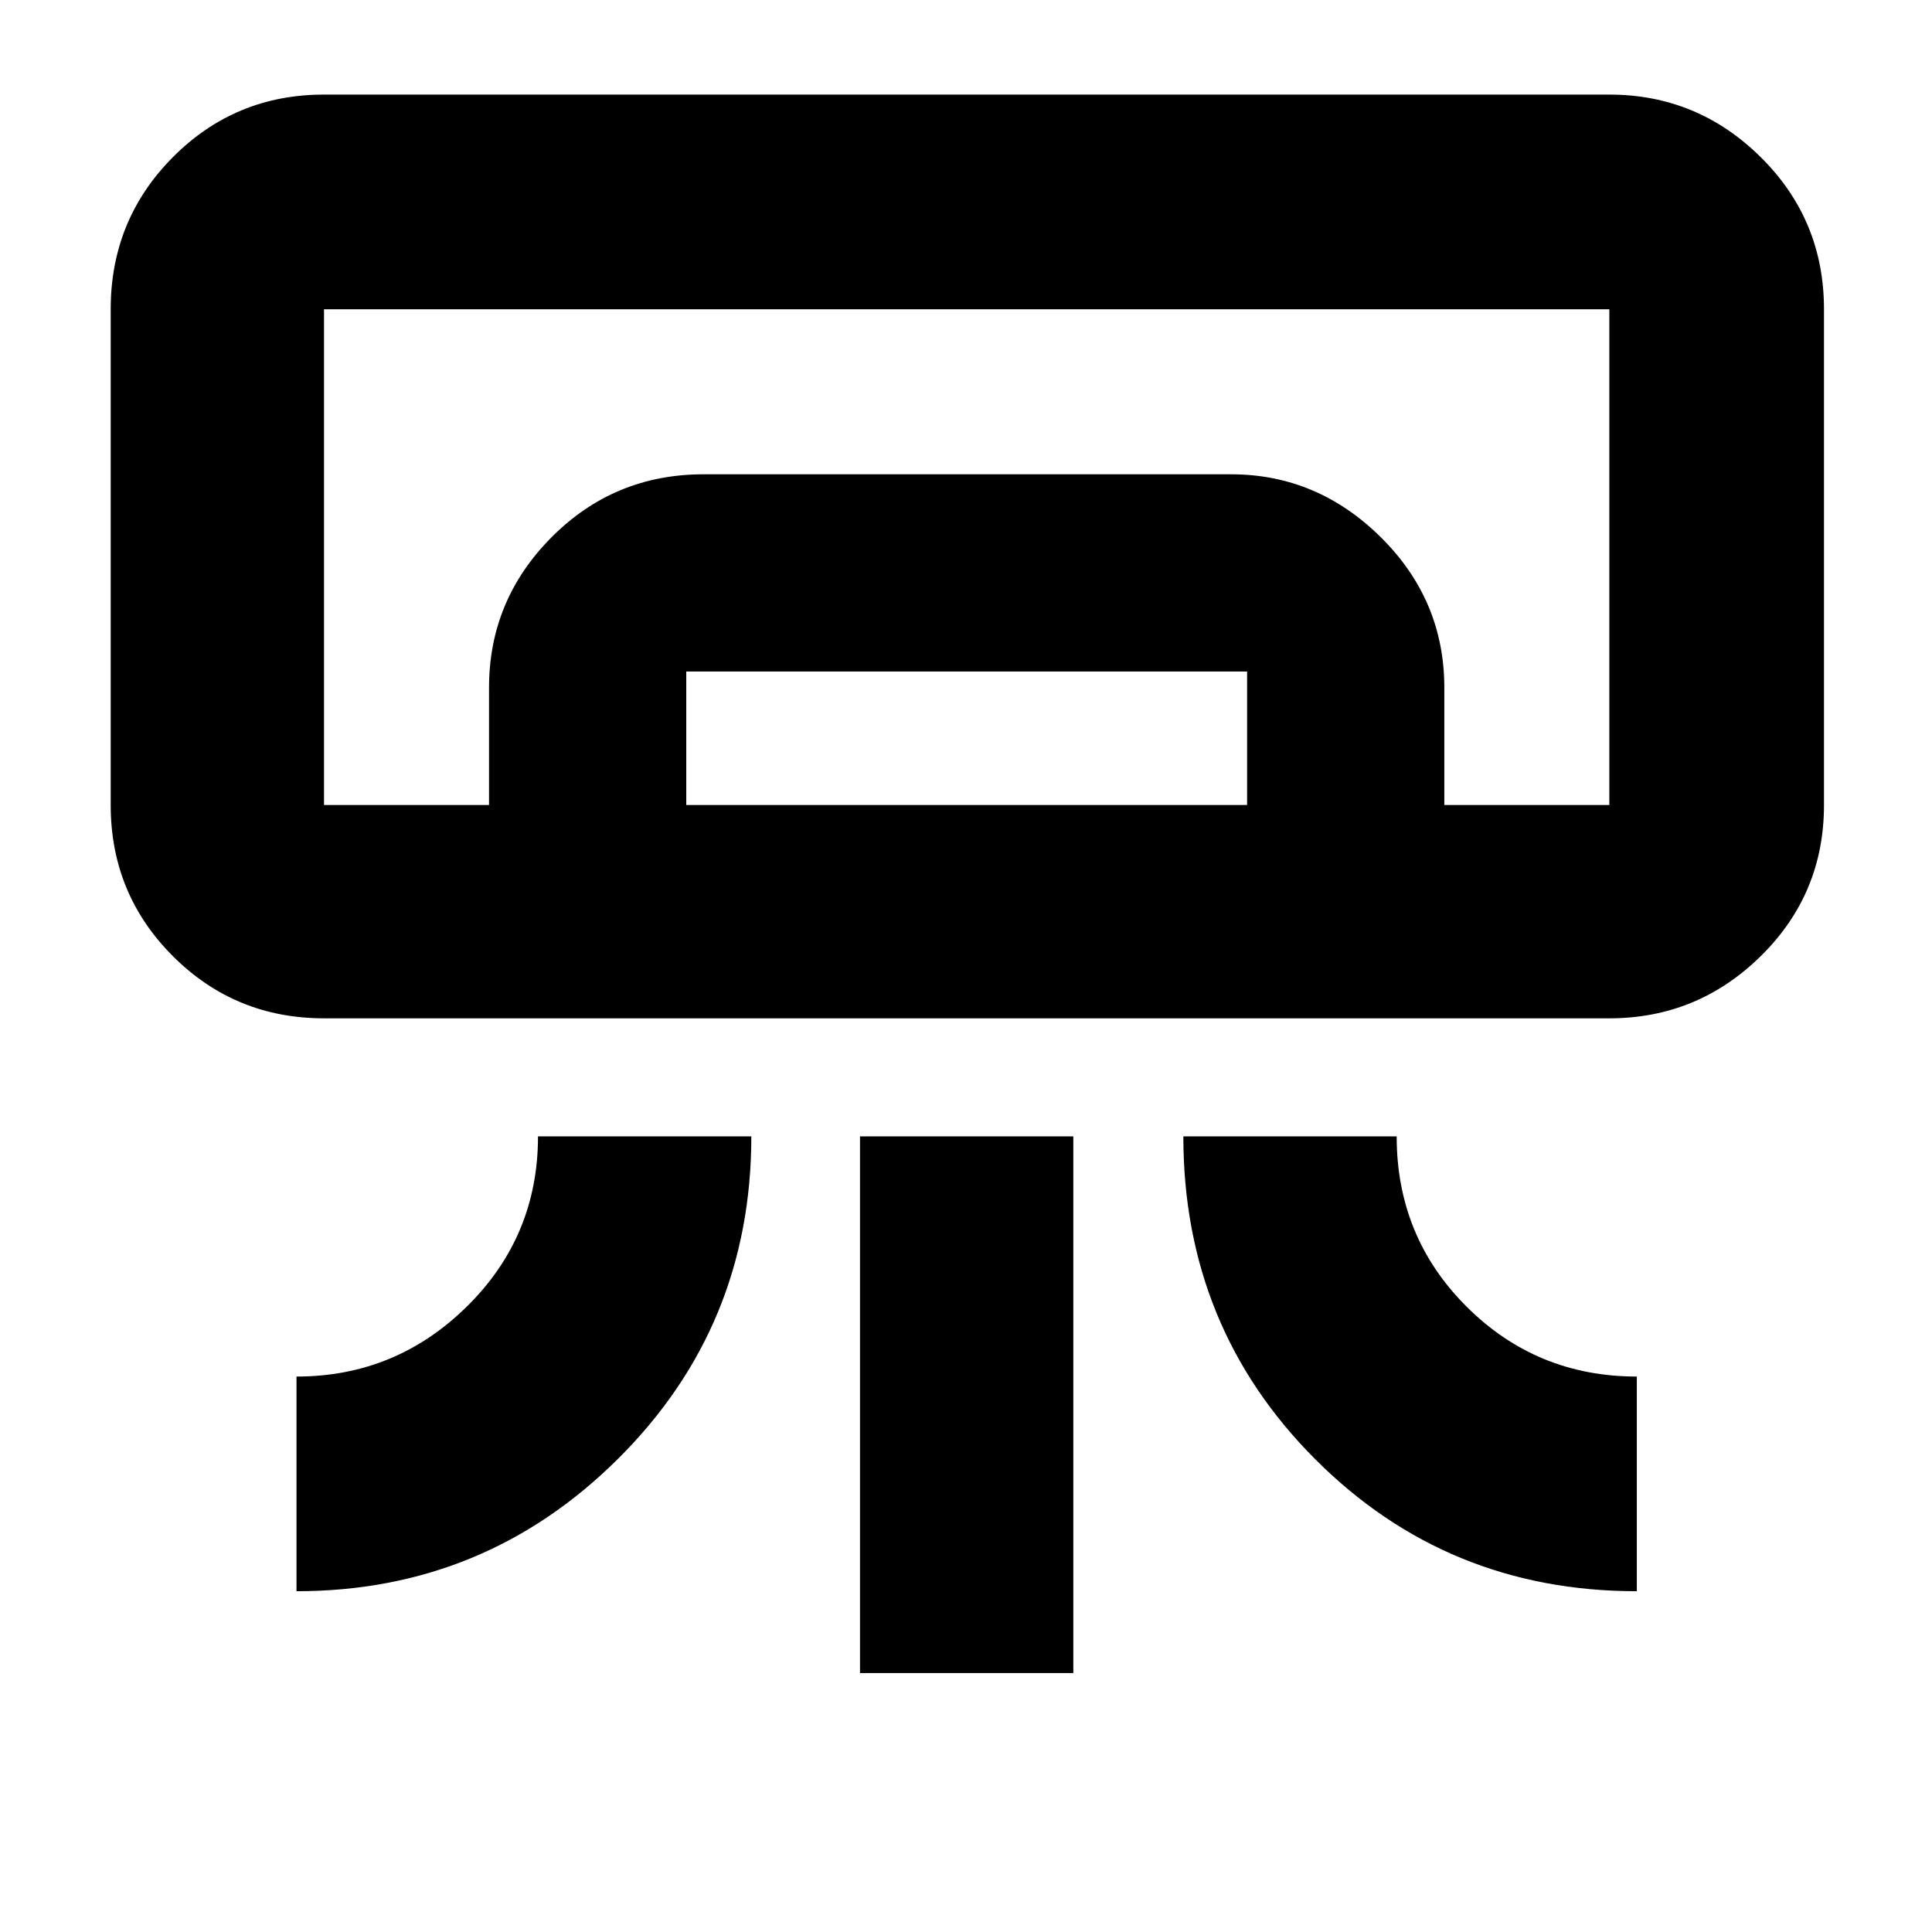 <svg xmlns="http://www.w3.org/2000/svg" height="40" viewBox="0 -960 960 960" width="40"><path d="M799.67-454H161q-44.2 0-75.1-30.9Q55-515.8 55-560v-246.33q0-44.48 30.9-75.57Q116.8-913 161-913h638.67q43.81 0 75.23 31.1 31.43 31.09 31.43 75.57V-560q0 44.2-31.43 75.1-31.42 30.9-75.23 30.9ZM147.33-169.33V-276q49.34 0 84.67-34.81 35.33-34.8 35.33-84.52h106q0 94.33-66.19 160.16-66.19 65.84-159.81 65.84Zm666 0q-94.33 0-159.83-65.62Q588-300.56 588-395.33h106q0 50 34.81 84.66Q763.61-276 813.33-276v106.67Zm-386 40.66v-266.66h106v266.66h-106ZM799.67-560H161 799.67ZM243-560v-58.33q0-43.5 31.1-74.75 31.09-31.25 75.57-31.25h262q42.83 0 74.41 31.25 31.59 31.25 31.59 74.75V-560h-98v-66.33H341V-560h-98Zm-82 0h638.67v-246.33H161V-560Z"/></svg>